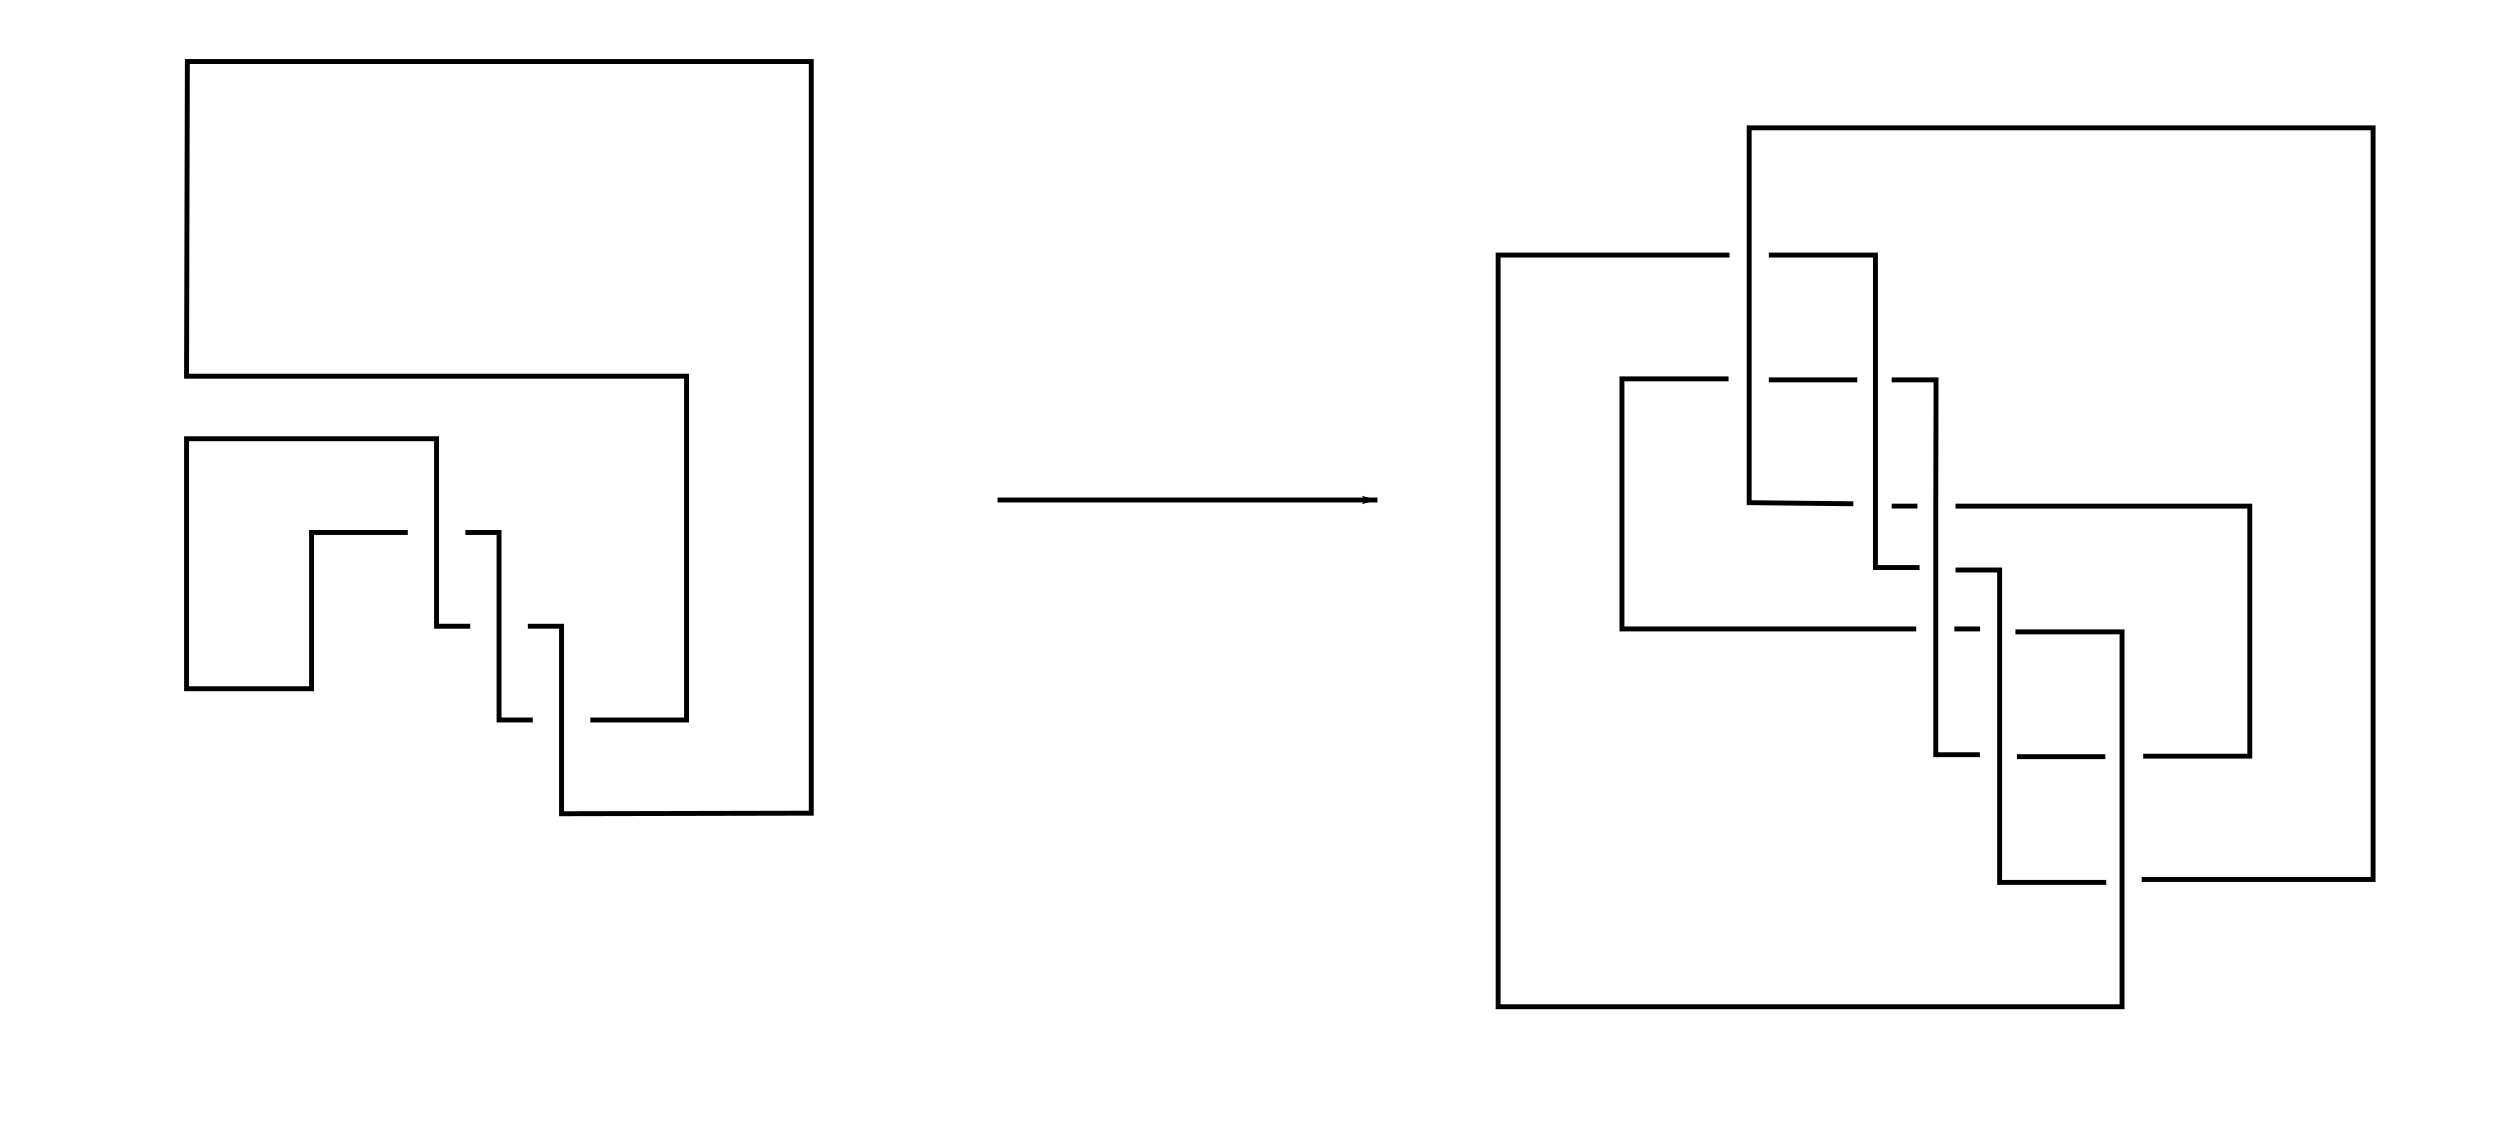 <?xml version="1.0" encoding="UTF-8" standalone="no"?>
<svg
   xmlns:dc="http://purl.org/dc/elements/1.1/"
   xmlns:cc="http://creativecommons.org/ns#"
   xmlns:rdf="http://www.w3.org/1999/02/22-rdf-syntax-ns#"
   xmlns:svg="http://www.w3.org/2000/svg"
   xmlns="http://www.w3.org/2000/svg"
   xmlns:sodipodi="http://sodipodi.sourceforge.net/DTD/sodipodi-0.dtd"
   xmlns:inkscape="http://www.inkscape.org/namespaces/inkscape"
   width="20in"
   height="9in"
   version="1.1"
   viewBox="0 0 508.889 229"
   id="svg36"
   sodipodi:docname="pretzel -2 construction.svg"
   inkscape:version="1.0.2 (e86c870879, 2021-01-15)">
  <defs
     id="defs40">
    <marker
       style="overflow:visible;"
       id="Arrow1Lend"
       refX="0.0"
       refY="0.0"
       orient="auto"
       inkscape:stockid="Arrow1Lend"
       inkscape:isstock="true">
      <path
         transform="scale(0.8) rotate(180) translate(12.5,0)"
         style="fill-rule:evenodd;stroke:#000000;stroke-width:1pt;stroke-opacity:1;fill:#000000;fill-opacity:1"
         d="M 0.0,0.0 L 5.0,-5.0 L -12.5,0.0 L 5.0,5.0 L 0.0,0.0 z "
         id="path980" />
    </marker>
  </defs>
  <sodipodi:namedview
     pagecolor="#ffffff"
     bordercolor="#666666"
     borderopacity="1"
     objecttolerance="10"
     gridtolerance="10"
     guidetolerance="10"
     inkscape:pageopacity="0"
     inkscape:pageshadow="2"
     inkscape:window-width="1536"
     inkscape:window-height="864"
     id="namedview38"
     showgrid="true"
     inkscape:zoom="0.53575624"
     inkscape:cx="1002.0256"
     inkscape:cy="272.79762"
     inkscape:window-x="0"
     inkscape:window-y="0"
     inkscape:window-maximized="1"
     inkscape:current-layer="svg36"
     inkscape:document-rotation="0">
    <inkscape:grid
       type="xygrid"
       id="grid42"
       spacingx="6.361"
       units="in"
       spacingy="6.361"
       empspacing="4" />
  </sodipodi:namedview>
  <g
     fill="none"
     stroke="#000000"
     stroke-linecap="square"
     stroke-miterlimit="5"
     id="g34">
    <path
       d="M 120.668,146.556 H 139.751 V 76.583 H 37.973 l 0.167,-64.056 h 127 V 165.528 l -50.833,0.111 v -38.167 h -6.361"
       id="path4"
       sodipodi:nodetypes="cccccccccc"
       style="fill:none;stroke:#000000;stroke-width:1.002;stroke-miterlimit:5;stroke-dasharray:none;stroke-opacity:1" />
    <path
       style="fill:none;stroke:#000000;stroke-width:1.002;stroke-linecap:butt;stroke-linejoin:miter;stroke-miterlimit:5;stroke-dasharray:none;stroke-opacity:1"
       d="m 107.946,146.556 h -6.361 v -38.167 h -6.361"
       id="path148" />
    <path
       style="fill:none;stroke:#000000;stroke-width:1.002;stroke-linecap:butt;stroke-linejoin:miter;stroke-miterlimit:5;stroke-dasharray:none;stroke-opacity:1"
       d="M 95.223,127.472 H 88.862 V 89.306 H 37.973 V 140.195 H 63.418 V 108.389 H 82.501"
       id="path150" />
    <path
       style="fill:none;stroke:#000000;stroke-width:1.002;stroke-linecap:butt;stroke-linejoin:miter;stroke-opacity:1;stroke-miterlimit:5;stroke-dasharray:none;marker-end:url(#Arrow1Lend)"
       d="m 203.556,101.778 h 76.333"
       id="path975" />
  </g>
  <g
     fill="none"
     stroke="#000000"
     stroke-linecap="square"
     stroke-miterlimit="5"
     id="g34-3"
     transform="rotate(90,253.767,254.789)">
    <g
       id="g16-6">
      <path
         d="M 178,72.1 V 25.5 H 25 v 127 h 76.3 l 0.22,-20.7"
         id="path4-7" />
      <path
         d="M 102,110 V 50.6 h 50.9 v 21.2"
         id="path6-5" />
      <path
         d="m 50.9,148 v -21.2 h 63.6 v -8.48"
         id="path8-3" />
      <path
         d="m 50.9,157 v 46.6 h 153 v -127 h -76.3 v 21.2"
         id="path10-5" />
      <path
         d="m 76.3,148 -2.8e-5,-17"
         id="path12-6" />
      <path
         d="m 127,119 v 59.4 H 76.1 v -21.2"
         id="path14-2" />
    </g>
    <g
       id="g32-9">
      <path
         d="m 76.3,123 0.003,-8.54 c 17,0.065 33.9,0.06 50.9,0.06 h 25.4 v -8.48"
         id="path18-1" />
      <g
         id="g30-2">
        <path
           d="m 115,110 v -8.48 h 63.6 v -21.2"
           id="path20-7" />
        <path
           d="M 127,115"
           id="path22-0" />
        <path
           d="m 153,97.5 v -17"
           id="path24-9" />
        <path
           d="m 102,123 v -4.24"
           id="path26-3" />
        <path
           d="m 127,106 v 4.24"
           id="path28-6" />
      </g>
    </g>
  </g>
</svg>

